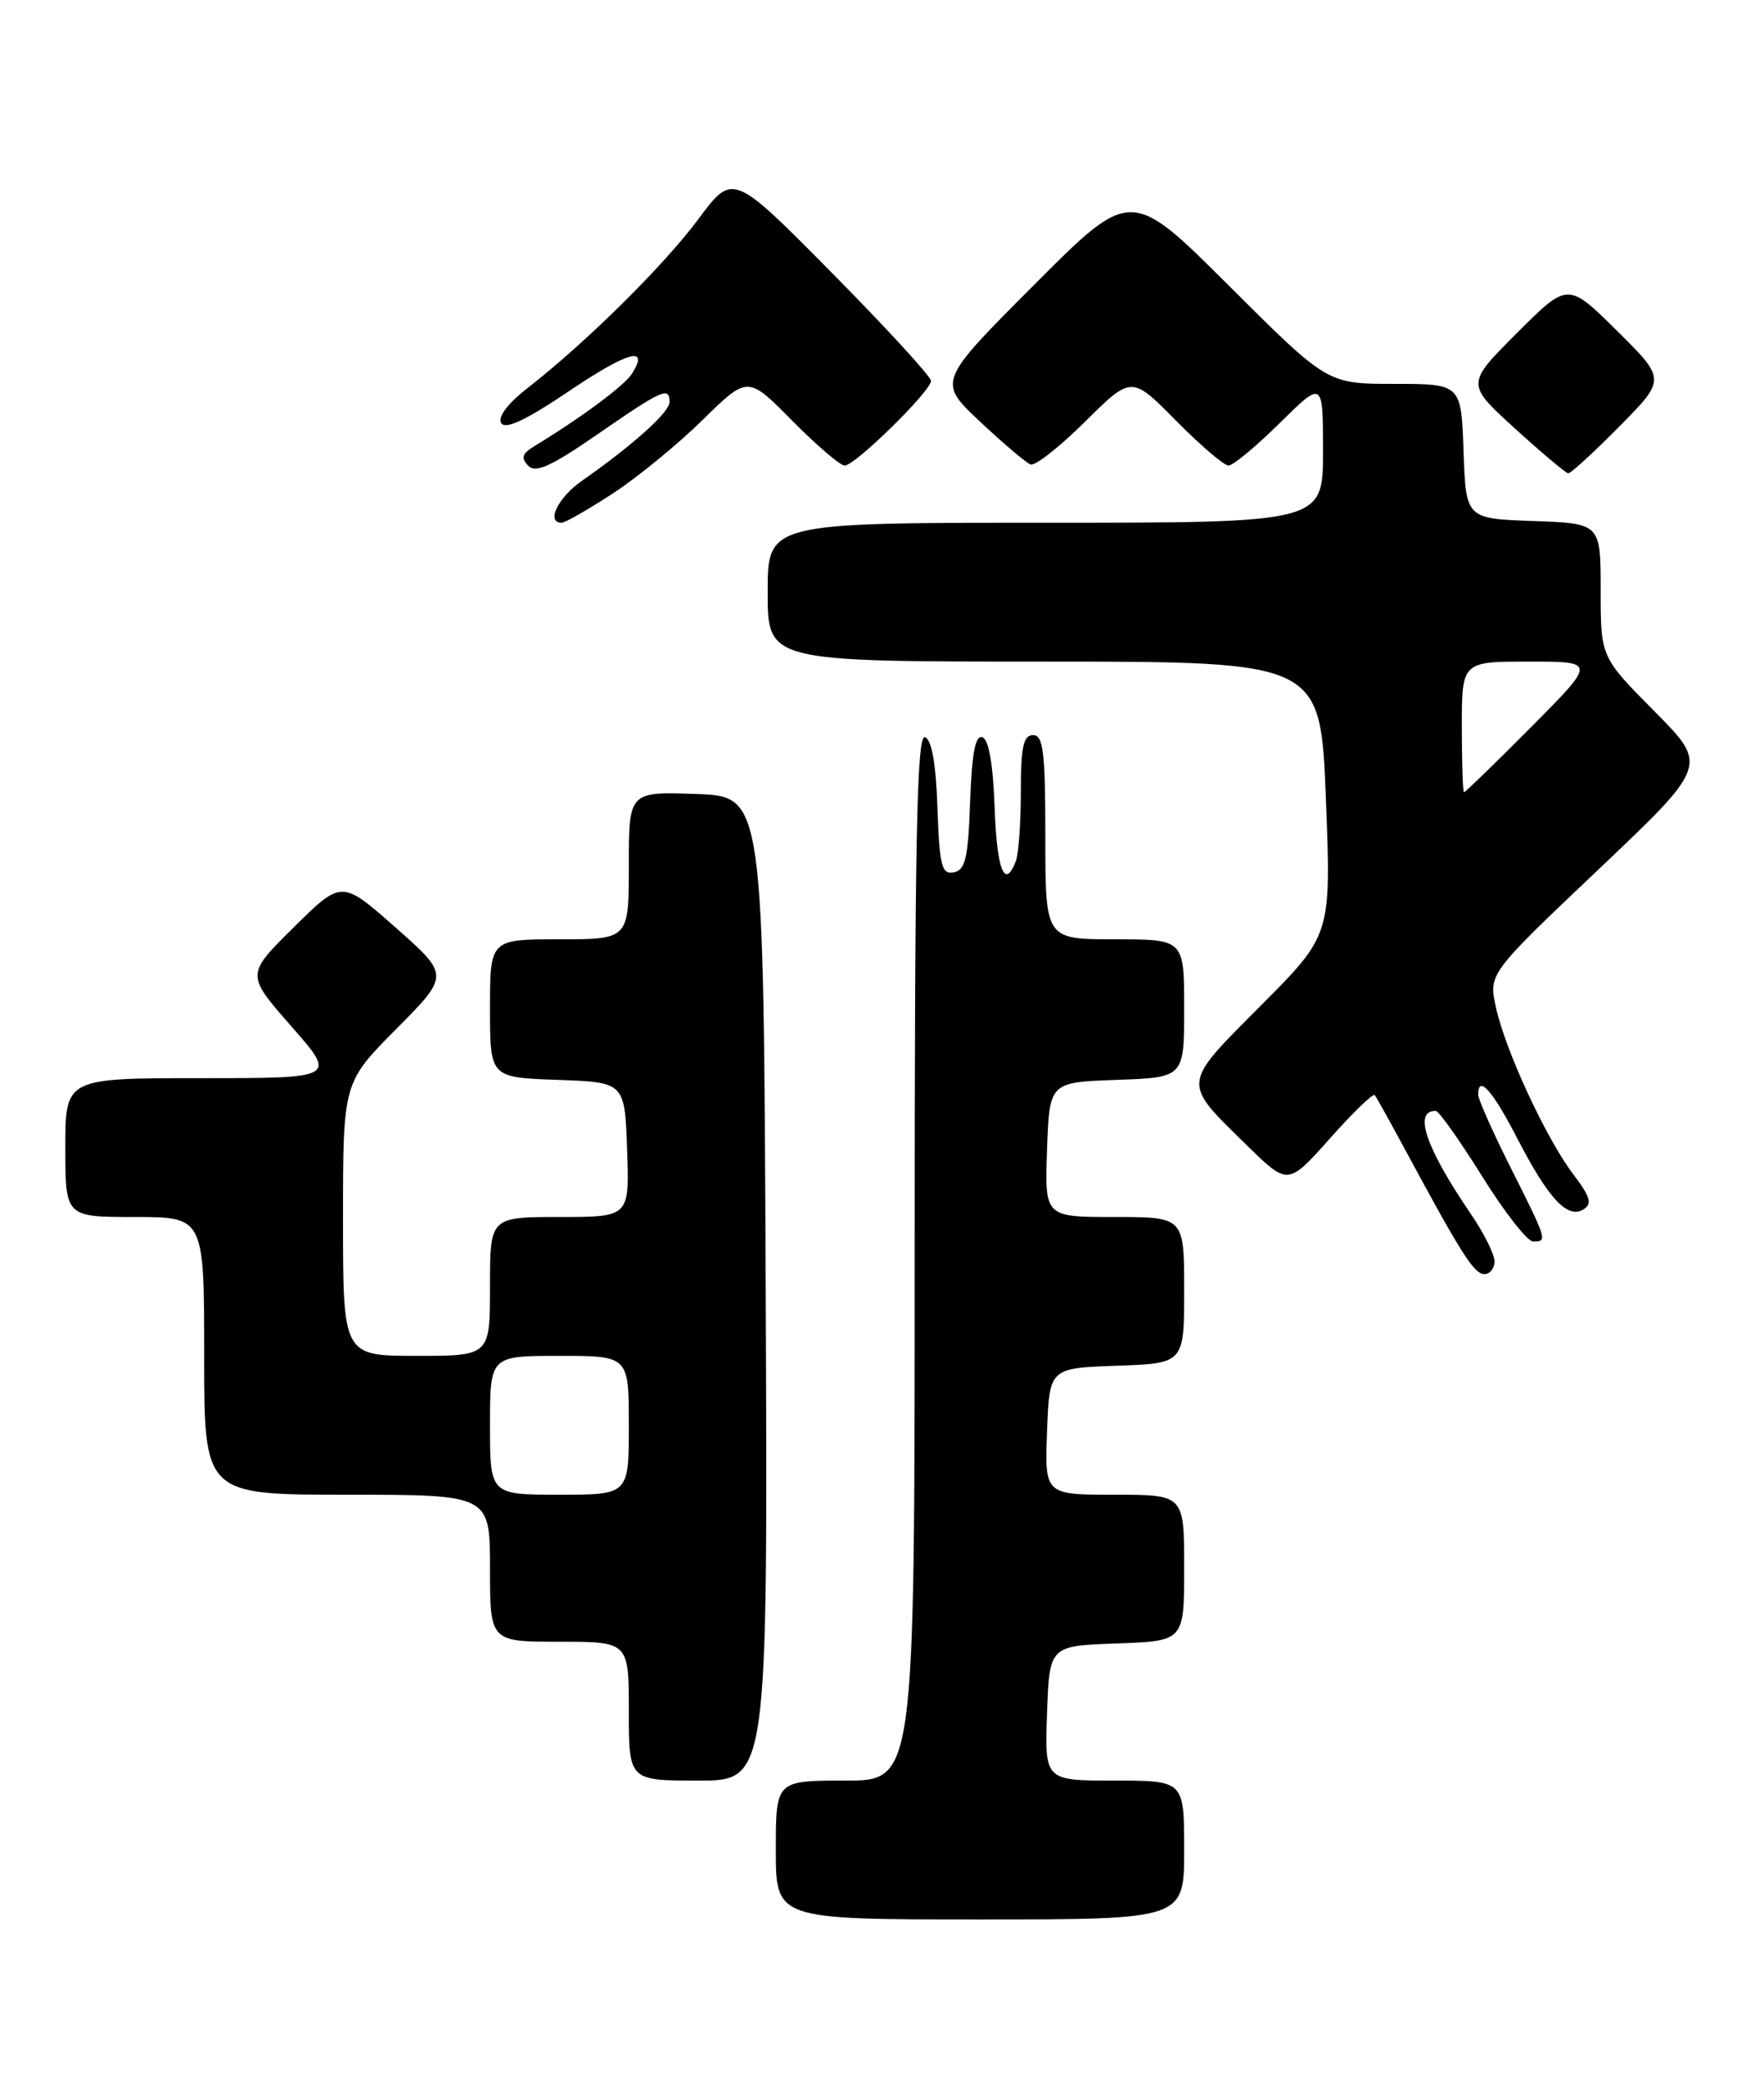<?xml version="1.0" encoding="UTF-8" standalone="no"?>
<!DOCTYPE svg PUBLIC "-//W3C//DTD SVG 1.1//EN" "http://www.w3.org/Graphics/SVG/1.1/DTD/svg11.dtd" >
<svg xmlns="http://www.w3.org/2000/svg" xmlns:xlink="http://www.w3.org/1999/xlink" version="1.1" viewBox="0 0 216 256">
 <g >
 <path fill="currentColor"
d=" M 145.00 226.50 C 145.00 218.00 145.00 218.00 136.46 218.00 C 127.92 218.00 127.92 218.00 128.21 209.75 C 128.50 201.50 128.50 201.50 136.75 201.21 C 145.00 200.92 145.00 200.92 145.00 191.96 C 145.00 183.00 145.00 183.00 136.46 183.00 C 127.92 183.00 127.92 183.00 128.21 175.25 C 128.50 167.50 128.50 167.50 136.75 167.21 C 145.00 166.92 145.00 166.92 145.00 157.96 C 145.00 149.00 145.00 149.00 136.46 149.00 C 127.92 149.00 127.92 149.00 128.21 140.75 C 128.50 132.50 128.50 132.50 136.75 132.21 C 145.00 131.92 145.00 131.92 145.00 123.46 C 145.00 115.00 145.00 115.00 136.50 115.00 C 128.00 115.00 128.00 115.00 128.00 102.50 C 128.00 92.06 127.75 90.00 126.50 90.00 C 125.31 90.00 125.00 91.44 125.00 96.92 C 125.00 100.72 124.73 104.55 124.39 105.42 C 123.03 108.98 122.06 106.54 121.79 98.83 C 121.60 93.56 121.07 90.52 120.29 90.26 C 119.43 89.97 119.00 92.22 118.79 98.17 C 118.55 105.07 118.21 106.53 116.79 106.80 C 115.31 107.09 115.04 106.04 114.79 98.90 C 114.60 93.42 114.08 90.52 113.25 90.25 C 112.26 89.92 112.00 103.10 112.00 153.92 C 112.00 218.00 112.00 218.00 103.50 218.00 C 95.00 218.00 95.00 218.00 95.00 226.50 C 95.00 235.00 95.00 235.00 120.00 235.00 C 145.00 235.00 145.00 235.00 145.00 226.50 Z  M 93.76 157.75 C 93.50 97.50 93.50 97.50 85.25 97.21 C 77.00 96.92 77.00 96.92 77.00 105.96 C 77.00 115.00 77.00 115.00 68.50 115.00 C 60.00 115.00 60.00 115.00 60.00 123.46 C 60.00 131.92 60.00 131.92 68.25 132.21 C 76.50 132.50 76.50 132.50 76.79 140.75 C 77.08 149.00 77.08 149.00 68.54 149.00 C 60.00 149.00 60.00 149.00 60.00 157.50 C 60.00 166.00 60.00 166.00 51.00 166.00 C 42.00 166.00 42.00 166.00 42.00 149.28 C 42.00 132.55 42.00 132.55 48.53 125.97 C 55.05 119.40 55.05 119.40 48.44 113.56 C 41.84 107.73 41.84 107.73 35.98 113.52 C 30.11 119.32 30.11 119.32 35.68 125.66 C 41.24 132.00 41.24 132.00 24.62 132.00 C 8.00 132.00 8.00 132.00 8.00 140.50 C 8.00 149.00 8.00 149.00 16.50 149.00 C 25.00 149.00 25.00 149.00 25.00 166.00 C 25.00 183.00 25.00 183.00 42.50 183.00 C 60.00 183.00 60.00 183.00 60.00 192.00 C 60.00 201.00 60.00 201.00 68.50 201.00 C 77.00 201.00 77.00 201.00 77.00 209.50 C 77.00 218.00 77.00 218.00 85.51 218.00 C 94.02 218.00 94.02 218.00 93.76 157.75 Z  M 183.00 154.43 C 183.00 153.57 181.71 150.98 180.14 148.68 C 174.59 140.56 173.01 135.95 175.81 136.01 C 176.19 136.02 178.74 139.62 181.48 144.01 C 184.22 148.41 187.03 152.00 187.73 152.00 C 189.50 152.00 189.47 151.89 185.00 143.00 C 182.80 138.62 181.00 134.58 181.00 134.02 C 181.00 131.53 182.75 133.48 185.80 139.40 C 189.63 146.80 191.94 149.27 193.91 148.06 C 194.99 147.39 194.74 146.53 192.69 143.83 C 189.37 139.48 184.35 128.68 183.18 123.36 C 182.26 119.23 182.26 119.23 195.71 106.47 C 209.16 93.71 209.16 93.71 202.58 87.08 C 196.00 80.45 196.00 80.45 196.00 72.27 C 196.00 64.08 196.00 64.08 187.75 63.79 C 179.50 63.50 179.50 63.50 179.21 55.25 C 178.92 47.00 178.92 47.00 170.72 47.00 C 162.53 47.00 162.53 47.00 150.50 35.00 C 138.47 23.00 138.47 23.00 126.63 34.87 C 114.80 46.73 114.80 46.73 120.00 51.62 C 122.86 54.30 125.65 56.67 126.20 56.87 C 126.75 57.07 129.76 54.71 132.88 51.61 C 138.56 45.99 138.56 45.99 144.00 51.50 C 146.99 54.52 149.88 57.00 150.43 57.00 C 150.99 57.00 153.81 54.65 156.72 51.78 C 162.00 46.57 162.00 46.57 162.00 55.28 C 162.00 64.00 162.00 64.00 128.00 64.00 C 94.00 64.00 94.00 64.00 94.00 72.50 C 94.00 81.00 94.00 81.00 127.84 81.00 C 161.69 81.00 161.69 81.00 162.35 97.73 C 163.01 114.46 163.01 114.46 154.40 123.10 C 144.60 132.95 144.65 132.37 152.78 140.32 C 157.71 145.14 157.71 145.14 162.84 139.39 C 165.66 136.22 168.13 133.83 168.33 134.07 C 168.53 134.31 170.27 137.43 172.19 141.00 C 178.94 153.53 180.51 155.98 181.75 155.99 C 182.44 156.00 183.00 155.29 183.00 154.43 Z  M 75.02 60.43 C 78.04 58.46 82.99 54.41 86.03 51.42 C 91.56 45.99 91.56 45.99 97.00 51.50 C 99.99 54.52 102.88 57.00 103.43 57.00 C 104.71 57.00 114.00 47.88 114.00 46.63 C 114.00 46.11 108.54 40.16 101.87 33.41 C 89.74 21.14 89.74 21.14 85.52 26.82 C 81.27 32.53 71.82 41.88 64.55 47.55 C 62.14 49.44 60.92 51.06 61.37 51.80 C 61.89 52.62 64.41 51.44 69.64 47.91 C 76.89 43.02 79.58 42.27 77.38 45.76 C 76.46 47.21 71.17 51.14 65.39 54.65 C 63.94 55.53 63.77 56.08 64.67 57.01 C 65.58 57.97 67.47 57.11 73.24 53.12 C 81.11 47.68 82.01 47.28 81.98 49.25 C 81.96 50.49 77.47 54.52 71.25 58.87 C 68.31 60.92 66.83 64.00 68.77 64.00 C 69.20 64.00 72.01 62.39 75.02 60.43 Z  M 198.28 52.22 C 204.00 46.44 204.00 46.44 197.99 40.49 C 191.98 34.54 191.98 34.54 185.74 40.78 C 179.51 47.01 179.51 47.01 185.50 52.46 C 188.80 55.46 191.74 57.93 192.03 57.95 C 192.32 57.98 195.14 55.40 198.28 52.22 Z  M 60.00 174.50 C 60.00 166.00 60.00 166.00 68.50 166.00 C 77.00 166.00 77.00 166.00 77.00 174.50 C 77.00 183.00 77.00 183.00 68.50 183.00 C 60.00 183.00 60.00 183.00 60.00 174.50 Z  M 179.00 89.00 C 179.00 81.00 179.00 81.00 187.23 81.00 C 195.45 81.00 195.45 81.00 187.50 89.00 C 183.13 93.40 179.42 97.00 179.27 97.00 C 179.12 97.00 179.00 93.40 179.00 89.00 Z "/>
</g>
</svg>